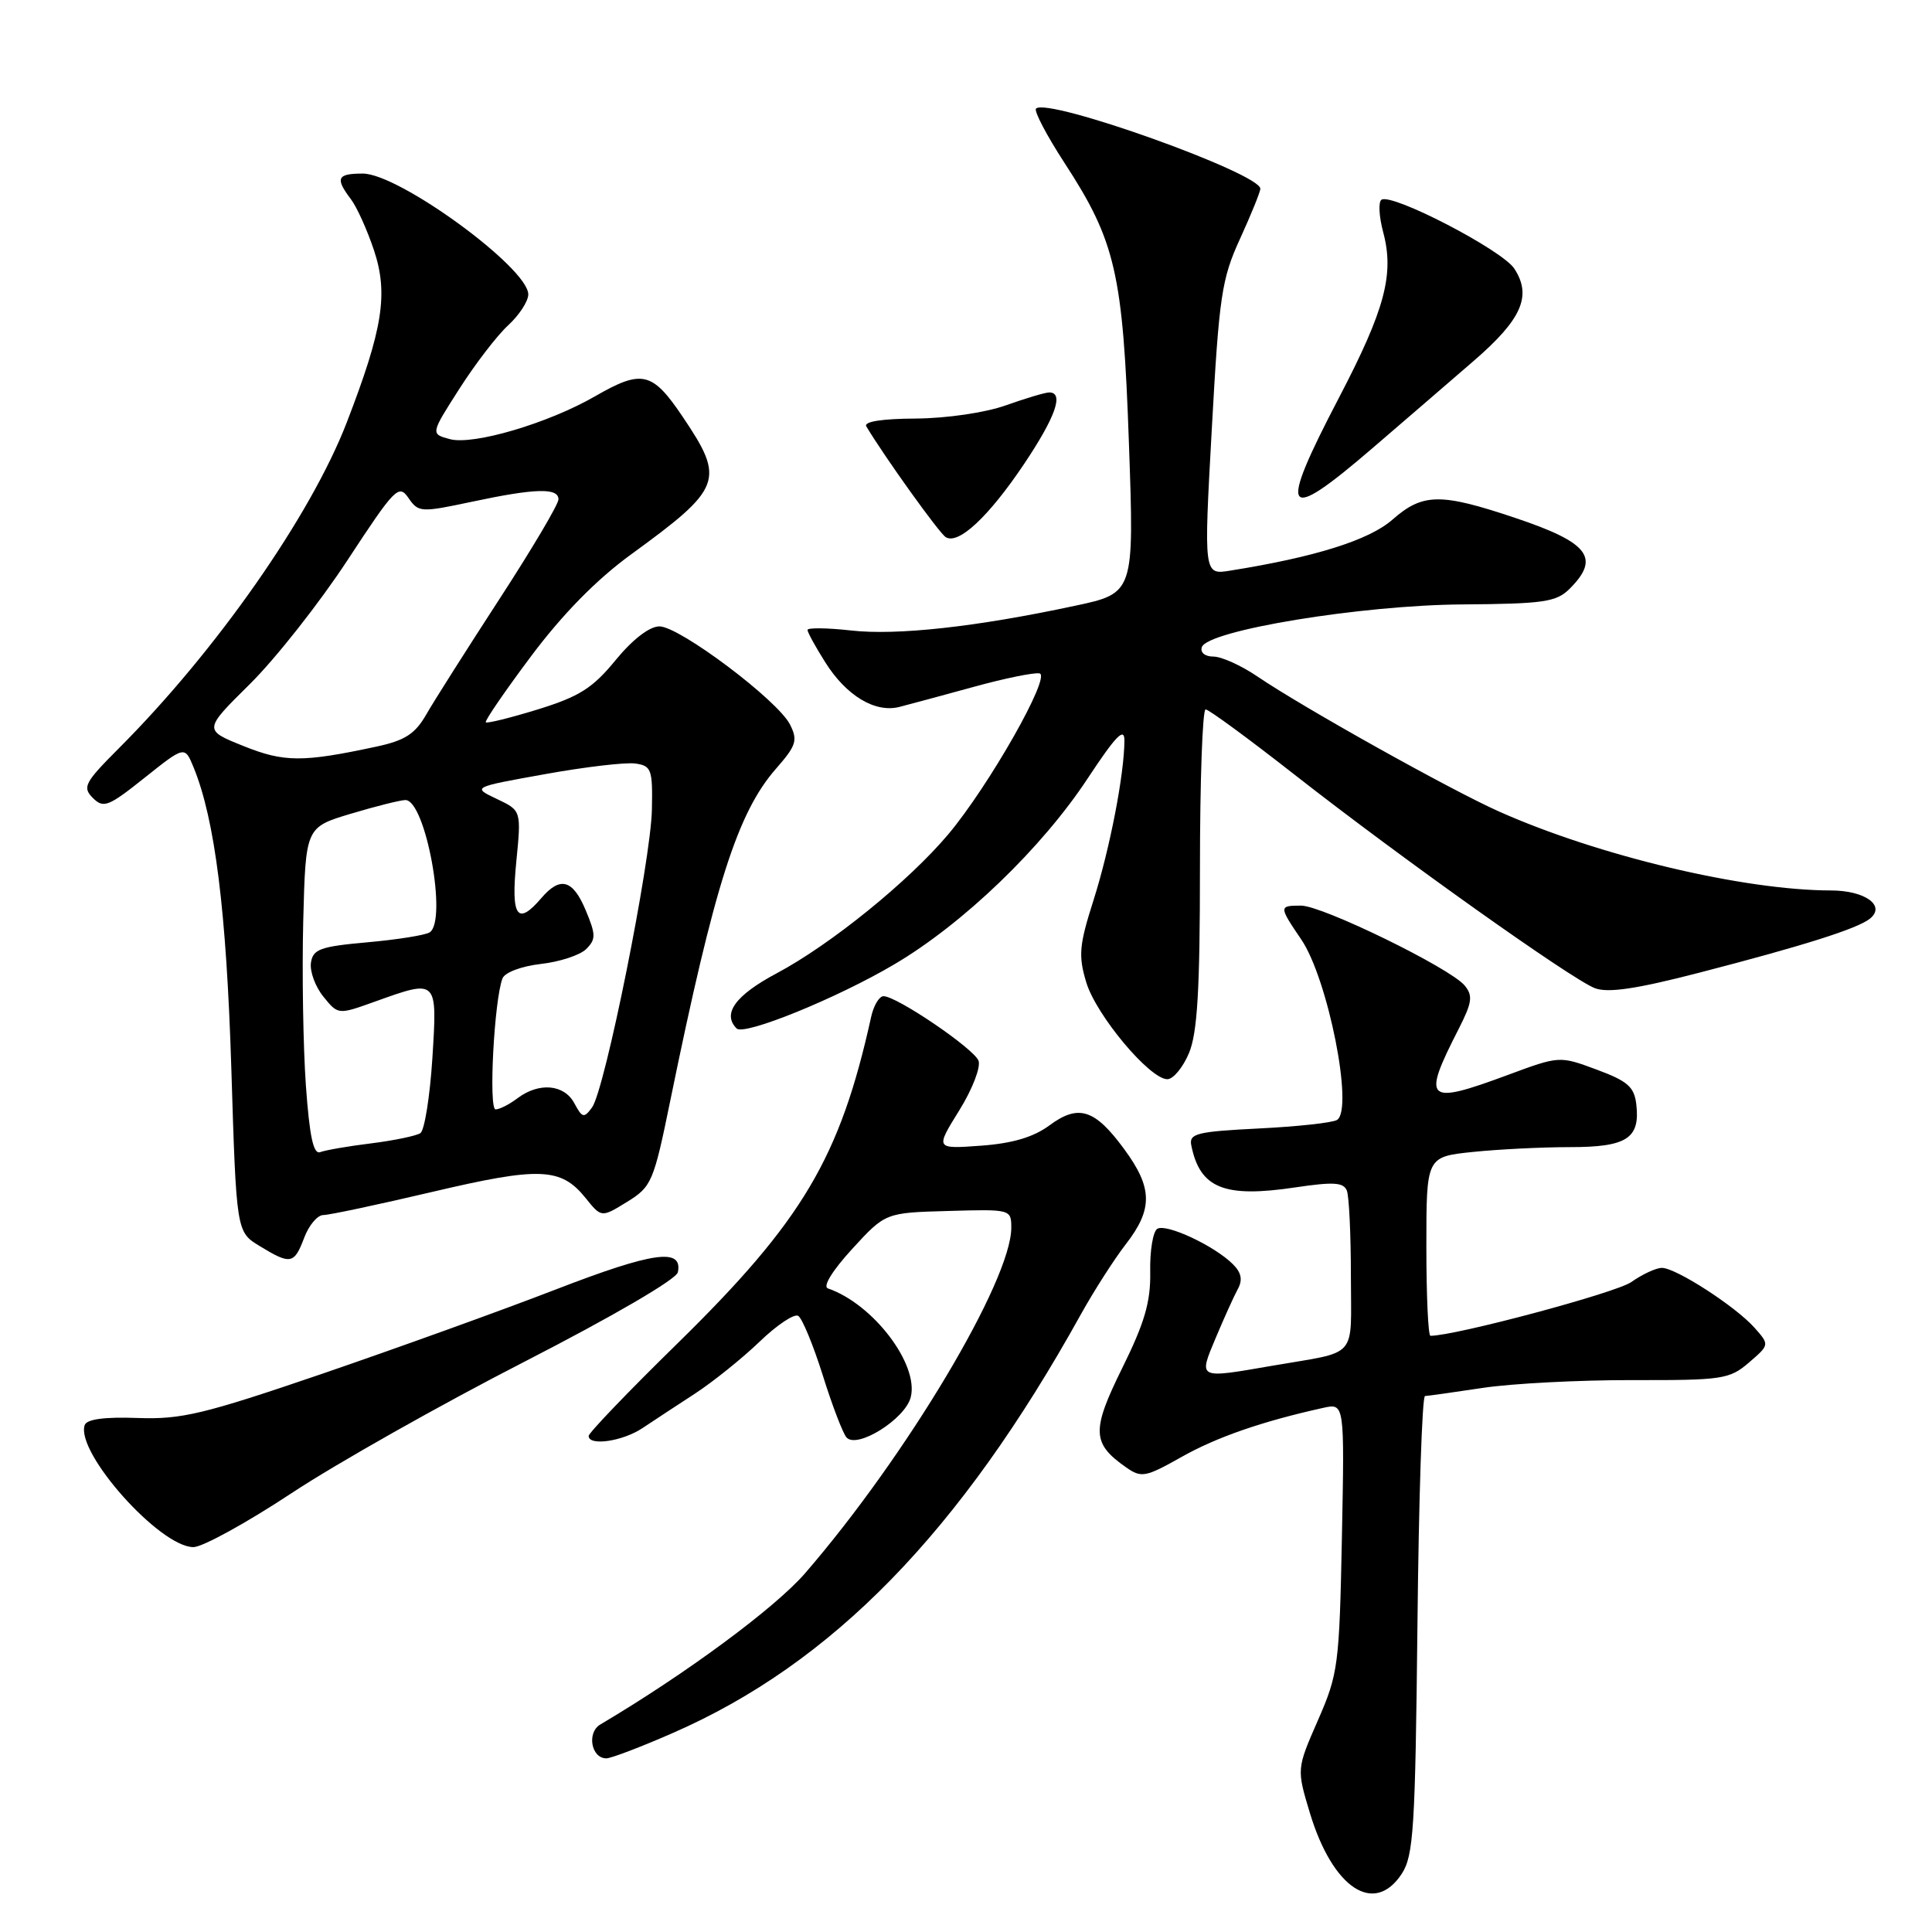 <?xml version="1.0" encoding="UTF-8" standalone="no"?>
<!DOCTYPE svg PUBLIC "-//W3C//DTD SVG 1.1//EN" "http://www.w3.org/Graphics/SVG/1.1/DTD/svg11.dtd" >
<svg xmlns="http://www.w3.org/2000/svg" xmlns:xlink="http://www.w3.org/1999/xlink" version="1.1" viewBox="0 0 256 256">
 <g >
 <path fill="currentColor"
d=" M 185.73 248.30 C 187.31 245.89 187.53 242.29 187.82 215.30 C 187.99 198.63 188.44 184.99 188.82 184.98 C 189.19 184.97 192.65 184.48 196.50 183.90 C 200.35 183.32 209.24 182.86 216.25 182.87 C 228.22 182.90 229.17 182.76 231.74 180.55 C 234.48 178.19 234.48 178.19 232.49 175.94 C 229.99 173.12 222.07 168.00 220.21 168.00 C 219.44 168.00 217.61 168.85 216.15 169.88 C 214.15 171.30 192.84 177.00 189.54 177.00 C 189.24 177.00 189.00 171.66 189.00 165.14 C 189.00 153.28 189.00 153.28 195.15 152.64 C 198.53 152.29 204.32 152.00 208.02 152.00 C 215.56 152.00 217.34 150.85 216.82 146.34 C 216.55 144.02 215.68 143.25 211.57 141.73 C 206.64 139.90 206.64 139.90 199.76 142.45 C 188.93 146.46 188.37 145.94 193.28 136.34 C 195.07 132.83 195.19 131.93 194.07 130.58 C 192.14 128.26 175.22 120.00 172.40 120.00 C 169.44 120.00 169.44 120.09 172.42 124.48 C 175.98 129.72 179.40 147.02 177.16 148.40 C 176.56 148.77 171.89 149.28 166.78 149.53 C 158.60 149.94 157.54 150.20 157.85 151.75 C 158.99 157.45 162.19 158.75 171.61 157.34 C 176.72 156.58 178.04 156.66 178.47 157.78 C 178.76 158.54 179.00 163.62 179.00 169.06 C 179.00 180.27 180.14 178.97 168.57 180.97 C 158.63 182.69 158.79 182.77 161.10 177.25 C 162.20 174.64 163.51 171.73 164.02 170.80 C 164.68 169.60 164.49 168.63 163.37 167.52 C 160.94 165.08 154.50 162.07 153.34 162.83 C 152.77 163.20 152.35 165.77 152.41 168.55 C 152.48 172.50 151.67 175.27 148.70 181.28 C 144.61 189.56 144.68 191.26 149.21 194.43 C 151.24 195.85 151.78 195.75 156.57 193.05 C 161.21 190.43 167.24 188.34 175.33 186.55 C 178.16 185.92 178.16 185.92 177.81 203.71 C 177.47 220.66 177.32 221.81 174.63 227.95 C 171.81 234.40 171.81 234.40 173.57 240.24 C 176.59 250.21 182.08 253.85 185.73 248.30 Z  M 89.13 229.64 C 110.27 220.41 127.20 203.05 143.22 174.16 C 144.95 171.05 147.63 166.86 149.18 164.86 C 152.79 160.20 152.74 157.39 148.95 152.25 C 145.06 146.95 142.90 146.27 139.04 149.13 C 136.94 150.68 134.15 151.51 129.97 151.81 C 123.93 152.25 123.93 152.25 127.09 147.16 C 128.83 144.37 129.98 141.40 129.66 140.55 C 129.04 138.94 118.83 132.00 117.07 132.00 C 116.50 132.00 115.76 133.24 115.43 134.75 C 111.31 153.41 106.35 161.76 89.76 178.02 C 83.29 184.35 78.00 189.87 78.00 190.27 C 78.00 191.64 82.49 190.99 85.12 189.24 C 86.55 188.29 89.70 186.21 92.12 184.64 C 94.53 183.06 98.37 179.97 100.66 177.77 C 102.94 175.57 105.25 174.03 105.77 174.36 C 106.30 174.69 107.76 178.23 109.02 182.23 C 110.27 186.23 111.69 189.94 112.17 190.47 C 113.57 192.03 119.96 188.02 120.68 185.13 C 121.78 180.77 115.68 172.77 109.70 170.72 C 108.99 170.48 110.29 168.36 112.91 165.50 C 117.32 160.69 117.32 160.69 125.66 160.46 C 133.92 160.22 134.00 160.24 134.00 162.68 C 134.00 169.66 120.12 192.92 106.69 208.45 C 102.71 213.05 90.90 221.78 79.55 228.50 C 77.72 229.58 78.34 233.01 80.36 232.99 C 80.99 232.98 84.93 231.48 89.13 229.64 Z  M 38.65 197.84 C 44.62 193.90 58.50 186.07 69.50 180.43 C 81.11 174.47 89.64 169.51 89.82 168.58 C 90.49 165.32 86.57 165.87 73.70 170.84 C 66.44 173.65 52.47 178.68 42.67 182.04 C 26.97 187.40 24.04 188.10 18.22 187.89 C 13.83 187.73 11.48 188.05 11.22 188.84 C 10.01 192.47 21.18 205.00 25.63 205.00 C 26.83 205.00 32.69 201.78 38.65 197.84 Z  M 40.31 164.00 C 40.93 162.35 42.07 161.00 42.84 161.00 C 43.61 161.00 50.11 159.62 57.29 157.93 C 71.53 154.58 74.33 154.69 77.60 158.75 C 79.69 161.35 79.69 161.35 83.10 159.25 C 86.35 157.24 86.61 156.63 88.82 145.82 C 94.67 117.24 97.73 107.66 102.84 101.84 C 105.51 98.79 105.73 98.10 104.69 96.02 C 103.08 92.80 90.04 83.00 87.38 83.00 C 86.06 83.00 83.84 84.71 81.57 87.47 C 78.55 91.17 76.76 92.30 71.30 93.99 C 67.67 95.11 64.55 95.88 64.37 95.71 C 64.20 95.53 66.90 91.59 70.38 86.94 C 74.55 81.37 79.04 76.80 83.57 73.50 C 95.72 64.66 96.11 63.61 90.47 55.24 C 86.43 49.24 85.08 48.92 78.85 52.51 C 72.64 56.09 62.71 59.02 59.62 58.19 C 57.04 57.50 57.04 57.50 60.88 51.50 C 62.99 48.20 65.90 44.41 67.36 43.08 C 68.81 41.74 70.00 39.91 70.00 39.01 C 70.00 35.50 52.88 23.00 48.07 23.00 C 44.66 23.00 44.38 23.60 46.50 26.40 C 47.29 27.44 48.66 30.48 49.55 33.15 C 51.47 38.92 50.74 43.56 45.95 55.97 C 41.18 68.33 28.64 86.26 15.73 99.17 C 11.21 103.70 10.89 104.31 12.30 105.73 C 13.71 107.14 14.36 106.89 19.17 103.05 C 24.48 98.82 24.48 98.82 25.66 101.70 C 28.49 108.63 30.00 120.71 30.65 141.51 C 31.32 163.23 31.32 163.23 34.41 165.11 C 38.51 167.61 38.98 167.52 40.31 164.00 Z  M 157.55 139.53 C 158.66 136.88 159.00 131.14 159.00 115.03 C 159.00 103.46 159.34 94.00 159.75 94.00 C 160.16 94.00 165.45 97.88 171.50 102.62 C 185.60 113.67 208.25 129.76 211.33 130.94 C 213.07 131.60 216.84 131.04 225.11 128.90 C 238.92 125.33 246.08 123.07 247.76 121.74 C 249.93 120.02 247.15 118.00 242.63 117.99 C 231.03 117.98 211.83 113.41 198.65 107.54 C 192.21 104.67 172.70 93.77 166.60 89.63 C 164.47 88.18 161.85 87.00 160.78 87.00 C 159.67 87.00 159.01 86.46 159.25 85.75 C 159.99 83.53 180.38 80.18 193.75 80.09 C 204.60 80.01 206.23 79.77 208.00 78.00 C 212.09 73.91 210.53 71.89 200.73 68.61 C 190.86 65.30 188.52 65.33 184.50 68.86 C 181.43 71.56 174.26 73.82 163.01 75.61 C 159.50 76.18 159.50 76.18 160.57 56.83 C 161.54 39.21 161.87 36.96 164.32 31.62 C 165.79 28.40 167.00 25.42 167.00 25.01 C 167.00 22.96 138.79 12.87 137.28 14.39 C 136.98 14.69 138.66 17.90 141.01 21.52 C 147.83 31.99 148.80 36.17 149.59 58.79 C 150.29 78.60 150.29 78.60 142.39 80.28 C 129.36 83.07 118.83 84.23 112.75 83.54 C 109.59 83.19 107.00 83.16 107.00 83.47 C 107.00 83.78 108.06 85.72 109.36 87.77 C 112.15 92.20 115.96 94.49 119.18 93.67 C 120.46 93.34 124.88 92.15 129.00 91.02 C 133.12 89.88 137.06 89.08 137.75 89.23 C 139.31 89.57 131.05 104.12 125.65 110.55 C 120.40 116.79 110.09 125.14 102.93 128.96 C 97.44 131.88 95.66 134.33 97.61 136.28 C 98.60 137.27 110.91 132.27 118.50 127.78 C 127.63 122.40 138.07 112.35 144.14 103.12 C 147.85 97.50 149.00 96.31 148.99 98.12 C 148.98 102.57 147.06 112.48 144.89 119.30 C 143.00 125.23 142.87 126.63 143.93 130.15 C 145.23 134.50 152.34 143.00 154.68 143.00 C 155.46 143.00 156.75 141.44 157.55 139.53 Z  M 135.69 61.49 C 139.87 55.25 141.02 52.00 139.03 52.00 C 138.50 52.00 135.92 52.77 133.28 53.71 C 130.55 54.68 125.44 55.43 121.35 55.46 C 116.85 55.48 114.41 55.87 114.79 56.50 C 117.25 60.60 124.44 70.63 125.31 71.17 C 126.98 72.23 130.99 68.49 135.69 61.49 Z  M 181.83 59.41 C 186.05 55.78 192.09 50.58 195.24 47.85 C 201.65 42.32 203.02 39.21 200.65 35.59 C 199.04 33.13 184.49 25.58 183.06 26.46 C 182.62 26.73 182.72 28.67 183.28 30.77 C 184.77 36.33 183.51 41.03 177.43 52.68 C 169.26 68.32 170.05 69.53 181.83 59.41 Z  M 40.53 143.82 C 40.17 138.69 40.01 128.90 40.18 122.06 C 40.50 109.62 40.50 109.62 46.50 107.82 C 49.80 106.83 53.05 106.02 53.71 106.01 C 56.39 105.98 59.33 122.06 56.92 123.55 C 56.32 123.92 52.61 124.51 48.67 124.86 C 42.42 125.42 41.46 125.77 41.20 127.58 C 41.04 128.73 41.78 130.74 42.85 132.06 C 44.80 134.47 44.80 134.47 49.65 132.73 C 58.01 129.73 57.95 129.67 57.29 140.25 C 56.96 145.34 56.25 149.79 55.70 150.15 C 55.14 150.51 52.22 151.12 49.19 151.50 C 46.16 151.87 43.13 152.40 42.44 152.66 C 41.53 153.01 41.02 150.64 40.53 143.82 Z  M 76.10 146.18 C 74.75 143.66 71.41 143.38 68.56 145.53 C 67.49 146.34 66.19 147.00 65.67 147.00 C 64.72 147.00 65.48 132.51 66.58 129.65 C 66.89 128.85 69.08 128.03 71.66 127.73 C 74.16 127.45 76.87 126.56 77.68 125.75 C 78.97 124.46 78.96 123.85 77.62 120.64 C 75.91 116.54 74.24 116.07 71.73 119.00 C 68.54 122.73 67.69 121.50 68.41 114.20 C 69.08 107.40 69.08 107.40 65.82 105.86 C 62.56 104.31 62.56 104.31 72.21 102.58 C 77.51 101.62 82.90 100.99 84.18 101.17 C 86.32 101.47 86.49 101.95 86.38 107.28 C 86.24 114.13 80.16 144.40 78.45 146.74 C 77.38 148.20 77.15 148.14 76.10 146.18 Z  M 32.23 98.84 C 26.96 96.72 26.96 96.72 33.14 90.61 C 36.53 87.25 42.33 79.89 46.03 74.25 C 52.33 64.64 52.84 64.12 54.12 65.98 C 55.45 67.91 55.76 67.92 62.50 66.49 C 70.94 64.69 74.00 64.61 74.00 66.17 C 74.00 66.82 70.47 72.78 66.15 79.42 C 61.83 86.07 57.47 92.94 56.46 94.71 C 54.99 97.26 53.64 98.13 49.83 98.94 C 40.09 101.03 37.64 101.02 32.23 98.84 Z "/>
</g>
</svg>